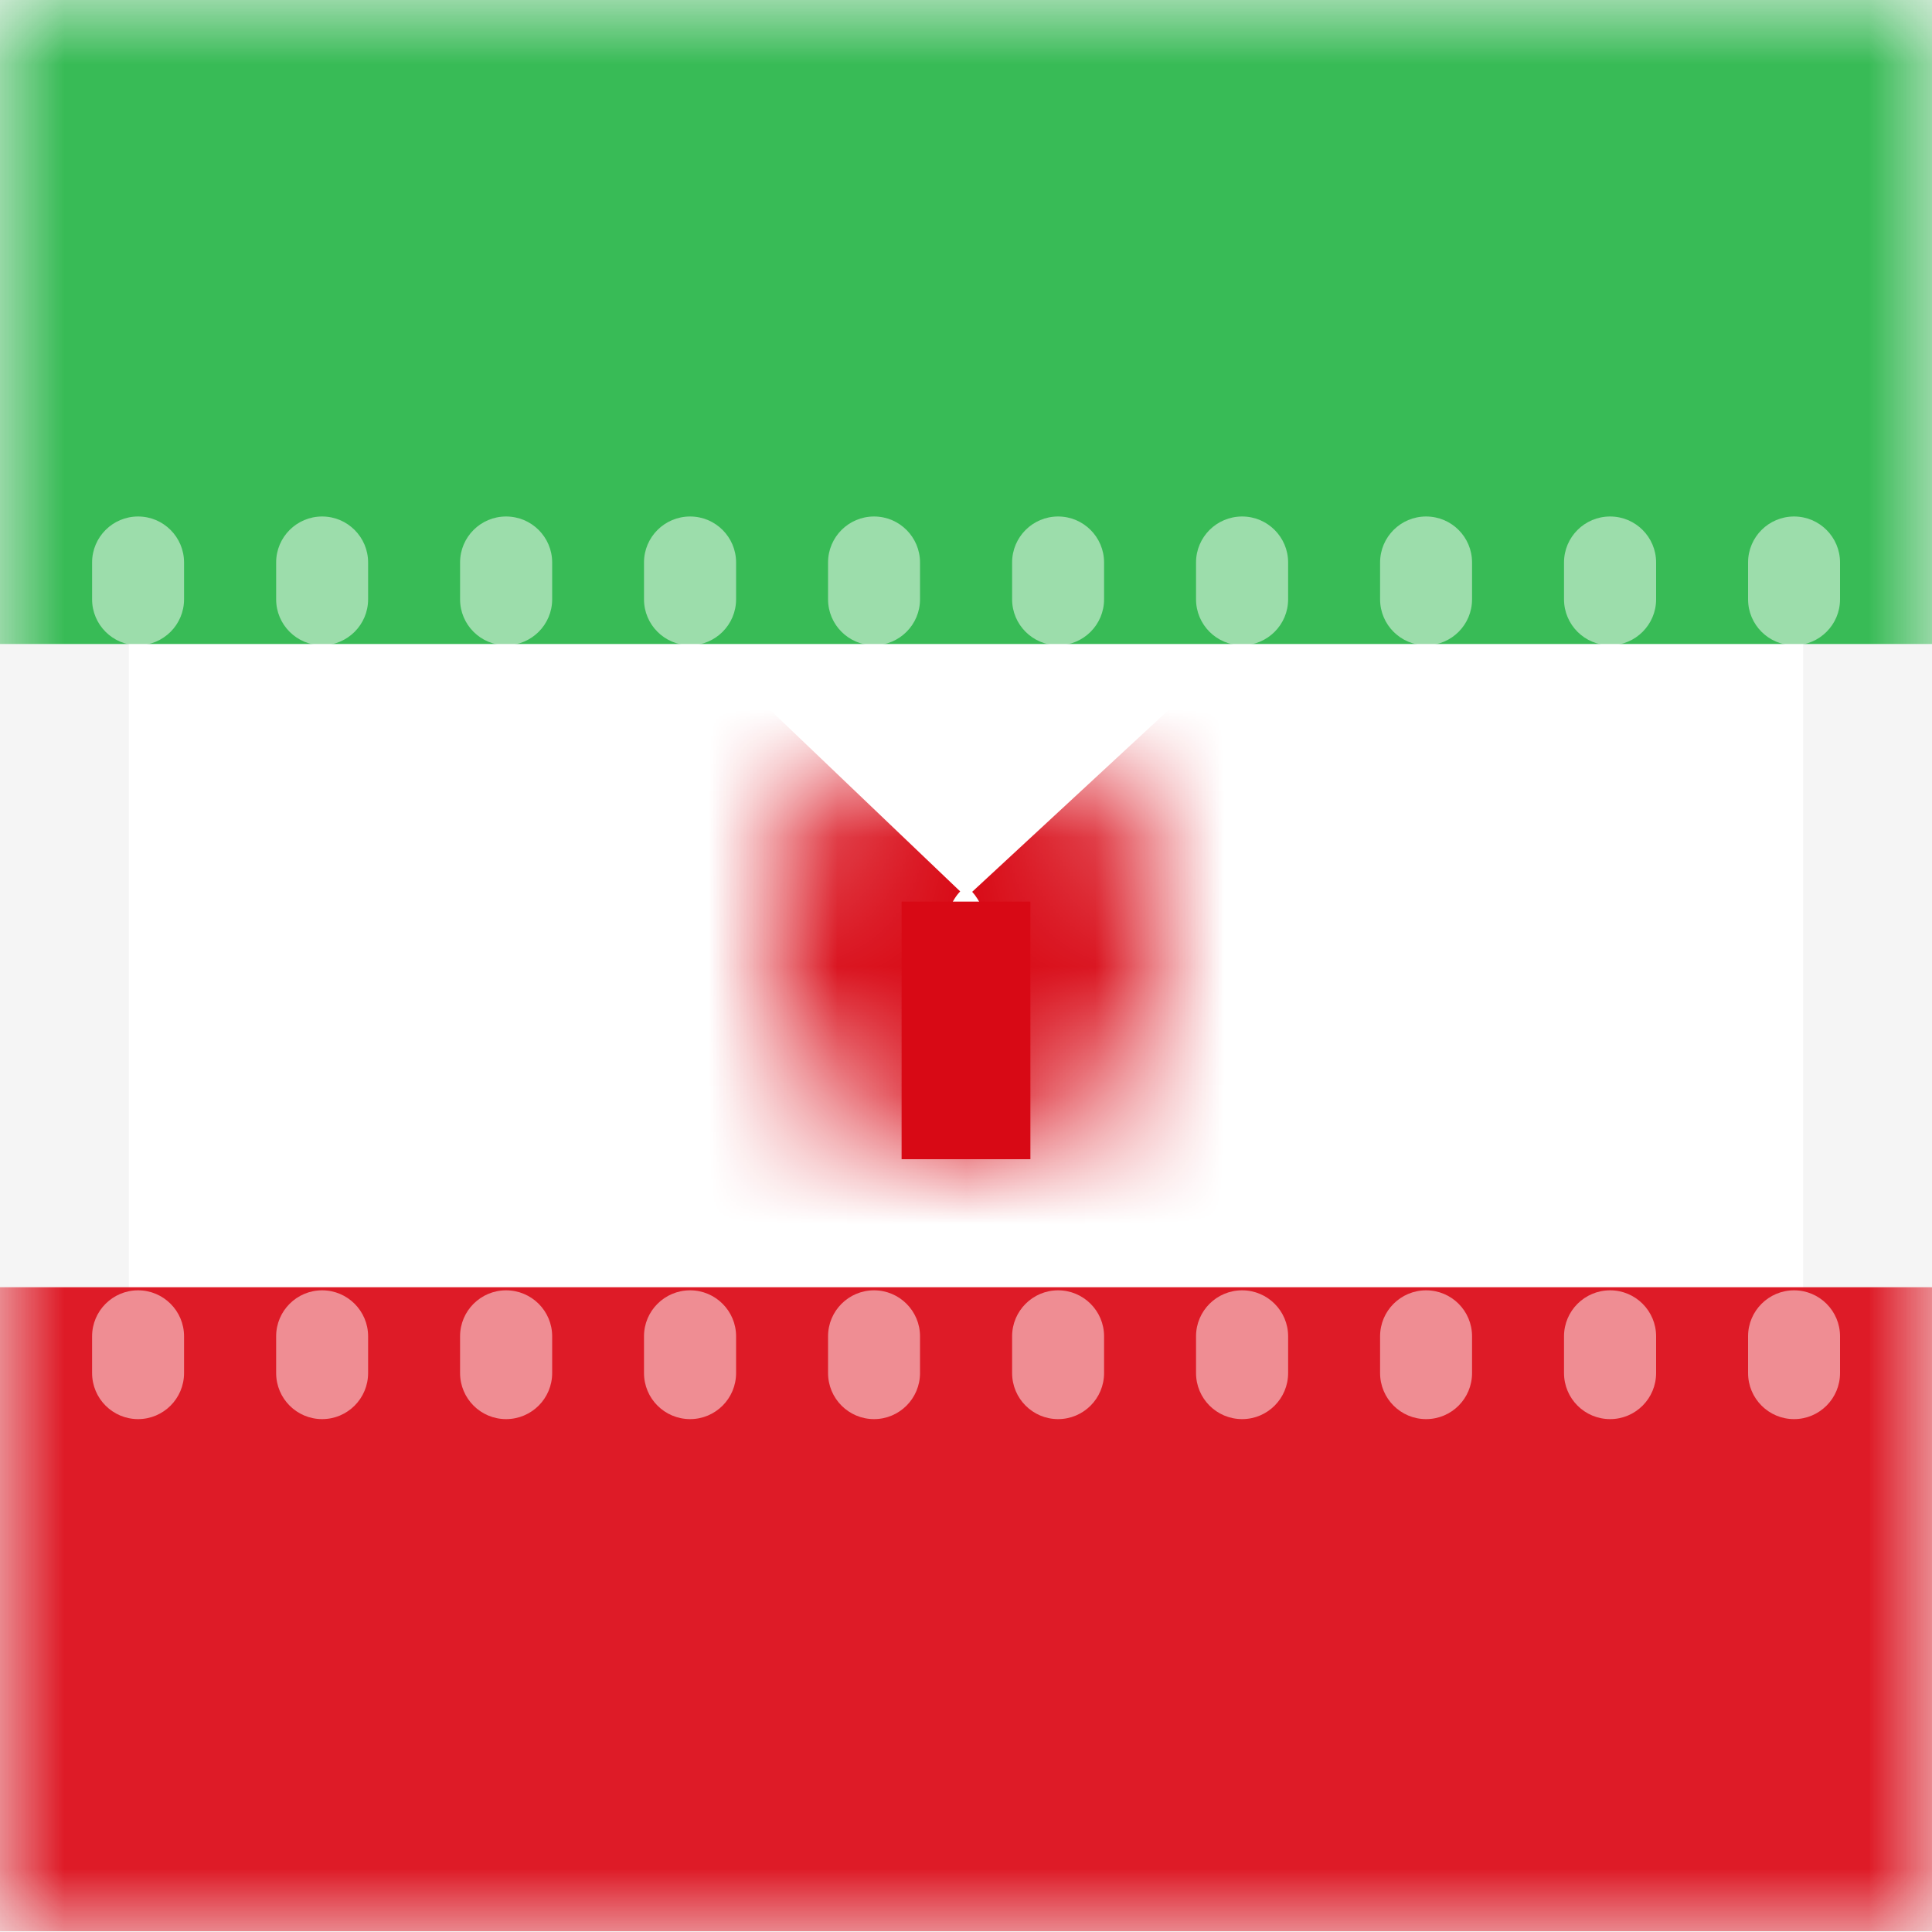<svg width="15" height="15" viewBox="0 0 15 15" fill="none" xmlns="http://www.w3.org/2000/svg">
<rect x="0" y="0" width="15" height="15" fill="#333333" stroke="none"/>
<g id="IR">
<rect id="Mask" x="0.5" y="0.5" width="14" height="14" fill="white" stroke="#F5F5F5"/>
<mask id="mask0_808_1650" style="mask-type:luminance" maskUnits="userSpaceOnUse" x="0" y="0" width="15" height="15">
<rect id="Mask_2" x="0.5" y="0.5" width="14" height="14" fill="white" stroke="white"/>
</mask>
<g mask="url(#mask0_808_1650)">
<path id="Rectangle 2" fill-rule="evenodd" clip-rule="evenodd" d="M0 5H15V0H0V5Z" fill="#38BB56"/>
<path id="Rectangle 2_2" fill-rule="evenodd" clip-rule="evenodd" d="M0 14.994H15V9.994H0V14.994Z" fill="#DE1B27"/>
<path id="Rectangle 223" fill-rule="evenodd" clip-rule="evenodd" d="M1.072 4.01C0.875 4.01 0.715 4.17 0.715 4.367V4.653C0.715 4.85 0.875 5.01 1.072 5.01C1.269 5.01 1.429 4.85 1.429 4.653V4.367C1.429 4.17 1.269 4.01 1.072 4.01ZM2.501 4.01C2.304 4.01 2.144 4.17 2.144 4.367V4.653C2.144 4.85 2.304 5.01 2.501 5.01C2.698 5.01 2.858 4.85 2.858 4.653V4.367C2.858 4.17 2.698 4.01 2.501 4.01ZM3.572 4.367C3.572 4.17 3.732 4.01 3.929 4.01C4.127 4.01 4.287 4.17 4.287 4.367V4.653C4.287 4.85 4.127 5.01 3.929 5.01C3.732 5.01 3.572 4.85 3.572 4.653V4.367ZM5.358 4.01C5.16 4.01 5 4.17 5 4.367V4.653C5 4.85 5.16 5.01 5.358 5.01C5.555 5.01 5.715 4.85 5.715 4.653V4.367C5.715 4.17 5.555 4.01 5.358 4.01ZM6.429 4.367C6.429 4.17 6.589 4.01 6.786 4.01C6.983 4.01 7.143 4.17 7.143 4.367V4.653C7.143 4.85 6.983 5.01 6.786 5.01C6.589 5.01 6.429 4.85 6.429 4.653V4.367ZM8.215 4.01C8.018 4.01 7.858 4.17 7.858 4.367V4.653C7.858 4.85 8.018 5.01 8.215 5.01C8.412 5.01 8.572 4.85 8.572 4.653V4.367C8.572 4.17 8.412 4.01 8.215 4.01ZM9.286 4.367C9.286 4.17 9.446 4.01 9.644 4.01C9.841 4.01 10.001 4.17 10.001 4.367V4.653C10.001 4.85 9.841 5.01 9.644 5.01C9.446 5.01 9.286 4.85 9.286 4.653V4.367ZM11.072 4.01C10.875 4.01 10.715 4.17 10.715 4.367V4.653C10.715 4.85 10.875 5.01 11.072 5.01C11.27 5.01 11.429 4.85 11.429 4.653V4.367C11.429 4.17 11.27 4.01 11.072 4.01ZM12.143 4.367C12.143 4.17 12.303 4.01 12.501 4.01C12.698 4.01 12.858 4.17 12.858 4.367V4.653C12.858 4.85 12.698 5.01 12.501 5.01C12.303 5.01 12.143 4.85 12.143 4.653V4.367ZM13.929 4.01C13.732 4.01 13.572 4.17 13.572 4.367V4.653C13.572 4.85 13.732 5.01 13.929 5.01C14.126 5.01 14.286 4.85 14.286 4.653V4.367C14.286 4.17 14.126 4.01 13.929 4.01ZM0.715 10.375C0.715 10.178 0.875 10.018 1.072 10.018C1.269 10.018 1.429 10.178 1.429 10.375V10.66C1.429 10.858 1.269 11.018 1.072 11.018C0.875 11.018 0.715 10.858 0.715 10.66V10.375ZM2.501 10.018C2.304 10.018 2.144 10.178 2.144 10.375V10.66C2.144 10.858 2.304 11.018 2.501 11.018C2.698 11.018 2.858 10.858 2.858 10.66V10.375C2.858 10.178 2.698 10.018 2.501 10.018ZM3.572 10.375C3.572 10.178 3.732 10.018 3.929 10.018C4.127 10.018 4.287 10.178 4.287 10.375V10.66C4.287 10.858 4.127 11.018 3.929 11.018C3.732 11.018 3.572 10.858 3.572 10.66V10.375ZM5.358 10.018C5.16 10.018 5 10.178 5 10.375V10.66C5 10.858 5.16 11.018 5.358 11.018C5.555 11.018 5.715 10.858 5.715 10.66V10.375C5.715 10.178 5.555 10.018 5.358 10.018ZM6.429 10.375C6.429 10.178 6.589 10.018 6.786 10.018C6.983 10.018 7.143 10.178 7.143 10.375V10.66C7.143 10.858 6.983 11.018 6.786 11.018C6.589 11.018 6.429 10.858 6.429 10.66V10.375ZM8.215 10.018C8.018 10.018 7.858 10.178 7.858 10.375V10.66C7.858 10.858 8.018 11.018 8.215 11.018C8.412 11.018 8.572 10.858 8.572 10.66V10.375C8.572 10.178 8.412 10.018 8.215 10.018ZM9.286 10.375C9.286 10.178 9.446 10.018 9.644 10.018C9.841 10.018 10.001 10.178 10.001 10.375V10.66C10.001 10.858 9.841 11.018 9.644 11.018C9.446 11.018 9.286 10.858 9.286 10.66V10.375ZM11.072 10.018C10.875 10.018 10.715 10.178 10.715 10.375V10.66C10.715 10.858 10.875 11.018 11.072 11.018C11.27 11.018 11.429 10.858 11.429 10.66V10.375C11.429 10.178 11.27 10.018 11.072 10.018ZM12.143 10.375C12.143 10.178 12.303 10.018 12.501 10.018C12.698 10.018 12.858 10.178 12.858 10.375V10.66C12.858 10.858 12.698 11.018 12.501 11.018C12.303 11.018 12.143 10.858 12.143 10.66V10.375ZM13.929 10.018C13.732 10.018 13.572 10.178 13.572 10.375V10.66C13.572 10.858 13.732 11.018 13.929 11.018C14.126 11.018 14.286 10.858 14.286 10.66V10.375C14.286 10.178 14.126 10.018 13.929 10.018Z" fill="white" fill-opacity="0.5"/>
<g id="Oval 1">
<mask id="path-6-inside-1_808_1650" fill="white">
<path fill-rule="evenodd" clip-rule="evenodd" d="M6.49 6C6.189 6.315 6 6.77 6 7.275C6 8.228 6.672 9 7.5 9C8.328 9 9 8.228 9 7.275C9 6.78 8.818 6.333 8.527 6.018"/>
</mask>
<path d="M5.526 5.079C4.979 5.652 4.667 6.441 4.667 7.275H7.333C7.333 7.099 7.399 6.978 7.455 6.921L5.526 5.079ZM4.667 7.275C4.667 8.783 5.767 10.333 7.5 10.333V7.667C7.519 7.667 7.497 7.679 7.445 7.62C7.392 7.558 7.333 7.44 7.333 7.275H4.667ZM7.5 10.333C9.233 10.333 10.333 8.783 10.333 7.275H7.667C7.667 7.44 7.608 7.558 7.555 7.62C7.503 7.679 7.481 7.667 7.5 7.667V10.333ZM10.333 7.275C10.333 6.456 10.033 5.682 9.505 5.112L7.548 6.924C7.603 6.983 7.667 7.103 7.667 7.275H10.333Z" fill="#D80915" mask="url(#path-6-inside-1_808_1650)"/>
</g>
<rect id="Rectangle 243" x="7" y="7" width="1" height="2" fill="#D80915"/>
</g>
</g>
</svg>
